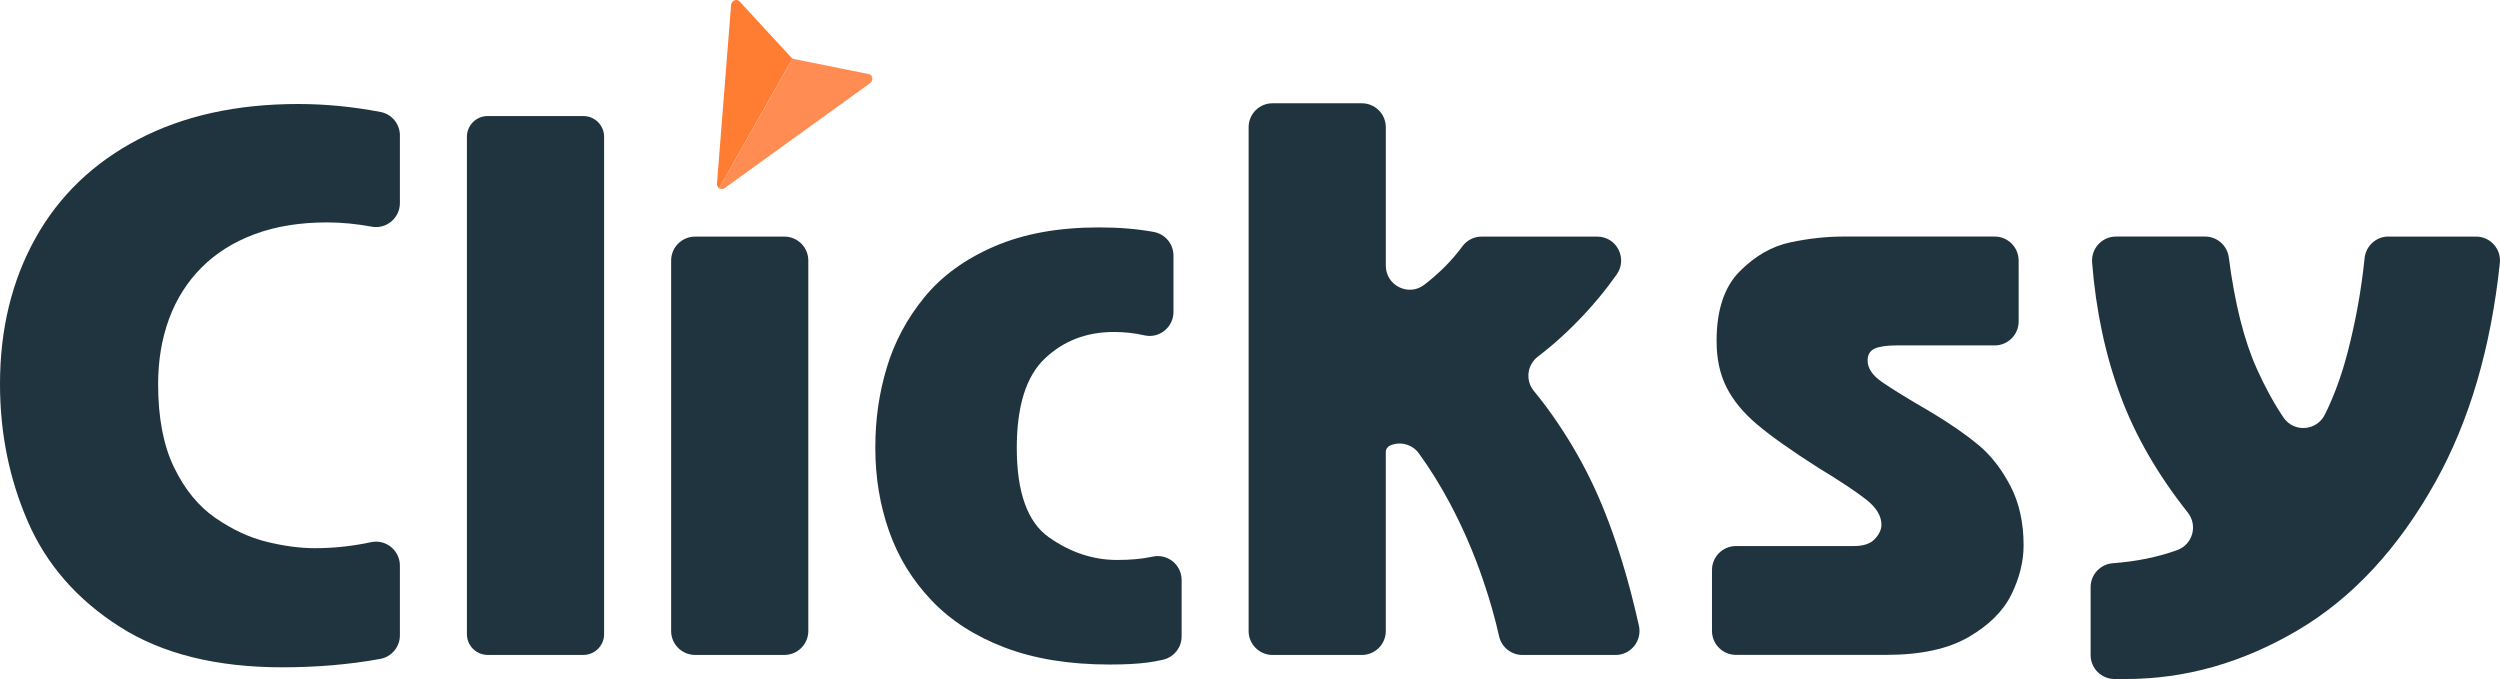<?xml version="1.0" encoding="UTF-8"?>
<svg id="Layer_1" data-name="Layer 1" xmlns="http://www.w3.org/2000/svg" version="1.1" viewBox="0 0 1059.59 287.8">
  <defs>
    <style>
      .cls-1 {
        fill: #ff7c33;
      }

      .cls-1, .cls-2, .cls-3 {
        stroke-width: 0px;
      }

      .cls-2 {
        fill: #ff8c52;
      }

      .cls-3 {
        fill: #20343f;
      }
    </style>
  </defs>
  <path class="cls-3" d="M169.49,57.41v28.66c0,6.32-5.72,11.15-11.93,10s-12.75-1.81-18.87-1.81c-11.52,0-21.74,1.65-30.65,4.95-8.92,3.3-16.43,8-22.54,14.11-6.11,6.1-10.72,13.36-13.82,21.76-3.11,8.41-4.66,17.66-4.66,27.77,0,14.21,2.25,25.97,6.76,35.27s10.34,16.43,17.5,21.39c7.16,4.95,14.42,8.33,21.79,10.13,7.36,1.8,14.15,2.7,20.36,2.7,7.99,0,15.94-.85,23.84-2.55,6.3-1.35,12.22,3.5,12.22,9.94v29.55c0,4.92-3.53,9.12-8.38,10-13.03,2.37-26.86,3.55-41.51,3.55-27.95,0-50.92-5.73-68.89-17.2-17.98-11.47-30.93-26.27-38.84-44.4C3.96,203.1,0,183.62,0,162.78c0-23.24,5.01-43.85,15.03-61.83,10.02-17.98,24.57-31.95,43.65-41.92,19.08-9.97,41.65-14.95,67.69-14.95,11.48,0,23.13,1.13,34.94,3.38,4.76.91,8.19,5.11,8.19,9.96Z"/>
  <path class="cls-3" d="M256.04,57.99v210.8c0,4.86-3.94,8.79-8.79,8.79h-40.55c-4.86,0-8.81-3.94-8.81-8.81V57.99c0-4.86,3.94-8.81,8.81-8.81h40.54c4.86,0,8.81,3.94,8.81,8.81Z"/>
  <path class="cls-3" d="M342.59,110.43v157c0,5.61-4.55,10.15-10.15,10.15h-37.84c-5.61,0-10.15-4.55-10.15-10.15V110.43c0-5.61,4.55-10.15,10.15-10.15h37.84c5.61,0,10.15,4.55,10.15,10.15Z"/>
  <path class="cls-3" d="M497.36,108.29v23.92c0,6.48-6,11.37-12.32,9.92-4.16-.95-8.47-1.43-12.92-1.43-11.62,0-21.39,3.76-29.3,11.27-7.91,7.51-11.87,20.13-11.87,37.87,0,18.83,4.53,31.46,13.6,37.87,9.07,6.41,18.71,9.62,28.93,9.62,5.51,0,10.32-.43,14.42-1.28.2-.04.39-.08.59-.13,6.33-1.4,12.33,3.43,12.33,9.91v23.89c0,4.79-3.35,8.9-8.02,9.93-2.34.51-4.52.9-6.55,1.17-4.21.55-9.52.83-15.93.83-17.03,0-31.86-2.4-44.48-7.21s-22.99-11.49-31.1-20.06c-8.11-8.56-14.1-18.35-17.96-29.38-3.86-11.02-5.79-22.74-5.79-35.16s1.63-23.29,4.88-34.11c3.25-10.82,8.56-20.74,15.93-29.75,7.36-9.02,17.25-16.2,29.68-21.56,12.42-5.36,27.15-8.04,44.18-8.04,8.66,0,16.45.64,23.38,1.93,4.82.9,8.32,5.09,8.32,9.99Z"/>
  <path class="cls-3" d="M587.36,53.92v58.7c0,8.41,9.68,13.21,16.33,8.06s11.77-10.38,16.18-16.35c1.9-2.57,4.92-4.05,8.11-4.05h48.97c8.26,0,13.03,9.31,8.26,16.06-1.2,1.7-2.44,3.38-3.72,5.05-5.26,6.86-11.15,13.37-17.66,19.53-3.83,3.62-7.83,7.03-12.01,10.22-4.6,3.52-5.39,10.12-1.7,14.59s7.05,9,10.48,14.11c5.76,8.57,10.79,17.48,15.1,26.75,4.31,9.27,8.29,19.89,11.95,31.86,2.56,8.39,4.89,17.31,6.99,26.77,1.41,6.35-3.41,12.38-9.91,12.38h-39.46c-4.77,0-8.88-3.32-9.91-7.97-1.67-7.51-3.92-15.42-6.76-23.73-3.86-11.32-8.54-22.16-14.05-32.53-4.02-7.56-8.41-14.62-13.17-21.2-2.74-3.79-7.76-5.22-12.07-3.39-.03.01-.06.03-.09.04-1.12.47-1.87,1.56-1.87,2.78v75.85c0,5.61-4.55,10.15-10.15,10.15h-37.84c-5.61,0-10.15-4.55-10.15-10.15V53.92c0-5.61,4.54-10.15,10.15-10.15h37.84c5.61,0,10.15,4.55,10.15,10.15Z"/>
  <path class="cls-3" d="M855.58,110.43v25.82c0,5.61-4.55,10.15-10.15,10.15h-41.54c-4.21,0-7.31.45-9.32,1.35-2.01.9-3.01,2.61-3.01,5.11,0,3.21,2.05,6.25,6.16,9.1,4.11,2.86,11.17,7.2,21.19,13.01,7.81,4.71,14.35,9.25,19.61,13.61,5.26,4.36,9.77,10.13,13.52,17.3,3.76,7.17,5.63,15.57,5.63,25.2,0,6.92-1.73,13.89-5.18,20.91-3.46,7.02-9.52,13.04-18.18,18.05-8.67,5.01-20.26,7.52-34.79,7.52h-63.77c-5.61,0-10.15-4.55-10.15-10.15v-25.82c0-5.61,4.55-10.15,10.15-10.15h49.95c4.11,0,7.09-1,8.94-3.01,1.85-2.01,2.78-4.01,2.78-6.02,0-3.71-2.13-7.25-6.38-10.61-4.26-3.36-11.1-7.9-20.51-13.62-11.32-7.21-19.91-13.29-25.77-18.25-5.86-4.95-10.2-10.21-13-15.77-2.81-5.56-4.21-12.09-4.21-19.6,0-13.11,3.25-22.95,9.77-29.51,6.51-6.56,13.65-10.66,21.41-12.31,7.76-1.65,15.3-2.48,22.61-2.48h64.07c5.61,0,10.15,4.55,10.15,10.15Z"/>
  <path class="cls-3" d="M1012.31,100.27h37.12c6.02,0,10.73,5.22,10.1,11.2-3.81,36.03-12.89,66.93-27.25,92.7-15.83,28.4-35.39,49.44-58.68,63.11-23.29,13.67-47.46,20.51-72.5,20.51h-4.87c-5.61,0-10.15-4.55-10.15-10.15v-28.8c0-5.31,4.1-9.72,9.39-10.12,10.14-.76,19.25-2.63,27.35-5.59,6.52-2.38,8.76-10.44,4.45-15.88-12.72-16.04-22.22-32.5-28.49-49.37-6.43-17.28-10.45-36.16-12.07-56.63-.47-5.92,4.19-10.99,10.12-10.99h37.75c5.11,0,9.41,3.8,10.07,8.86,2.52,19.5,6.49,35.25,11.9,47.26,3.51,7.79,7.27,14.65,11.26,20.56,4.37,6.47,14.05,5.79,17.54-1.2,3.91-7.84,7.16-16.75,9.74-26.73,3.38-13.08,5.75-26.27,7.11-39.58.53-5.2,4.88-9.18,10.11-9.18Z"/>
  <g>
    <path class="cls-1" d="M335.79,24.74s-.26-.19-.37-.31L313.46.61c-1.21-1.31-3.45-.36-3.6,1.53l-6,75.9c-.06.72.63,1.55.88,1.83l31.13-55.1s-.08-.04-.08-.04Z"/>
    <path class="cls-2" d="M307.01,79.81l61.75-44.55c1.54-1.11,1.19-3.51-.56-3.87l-31.76-6.4c-.17-.03-.43-.16-.56-.22l-31.13,55.1c.06.06.09.1.09.1,0,0,1.46.36,2.18-.16Z"/>
  </g>
</svg>